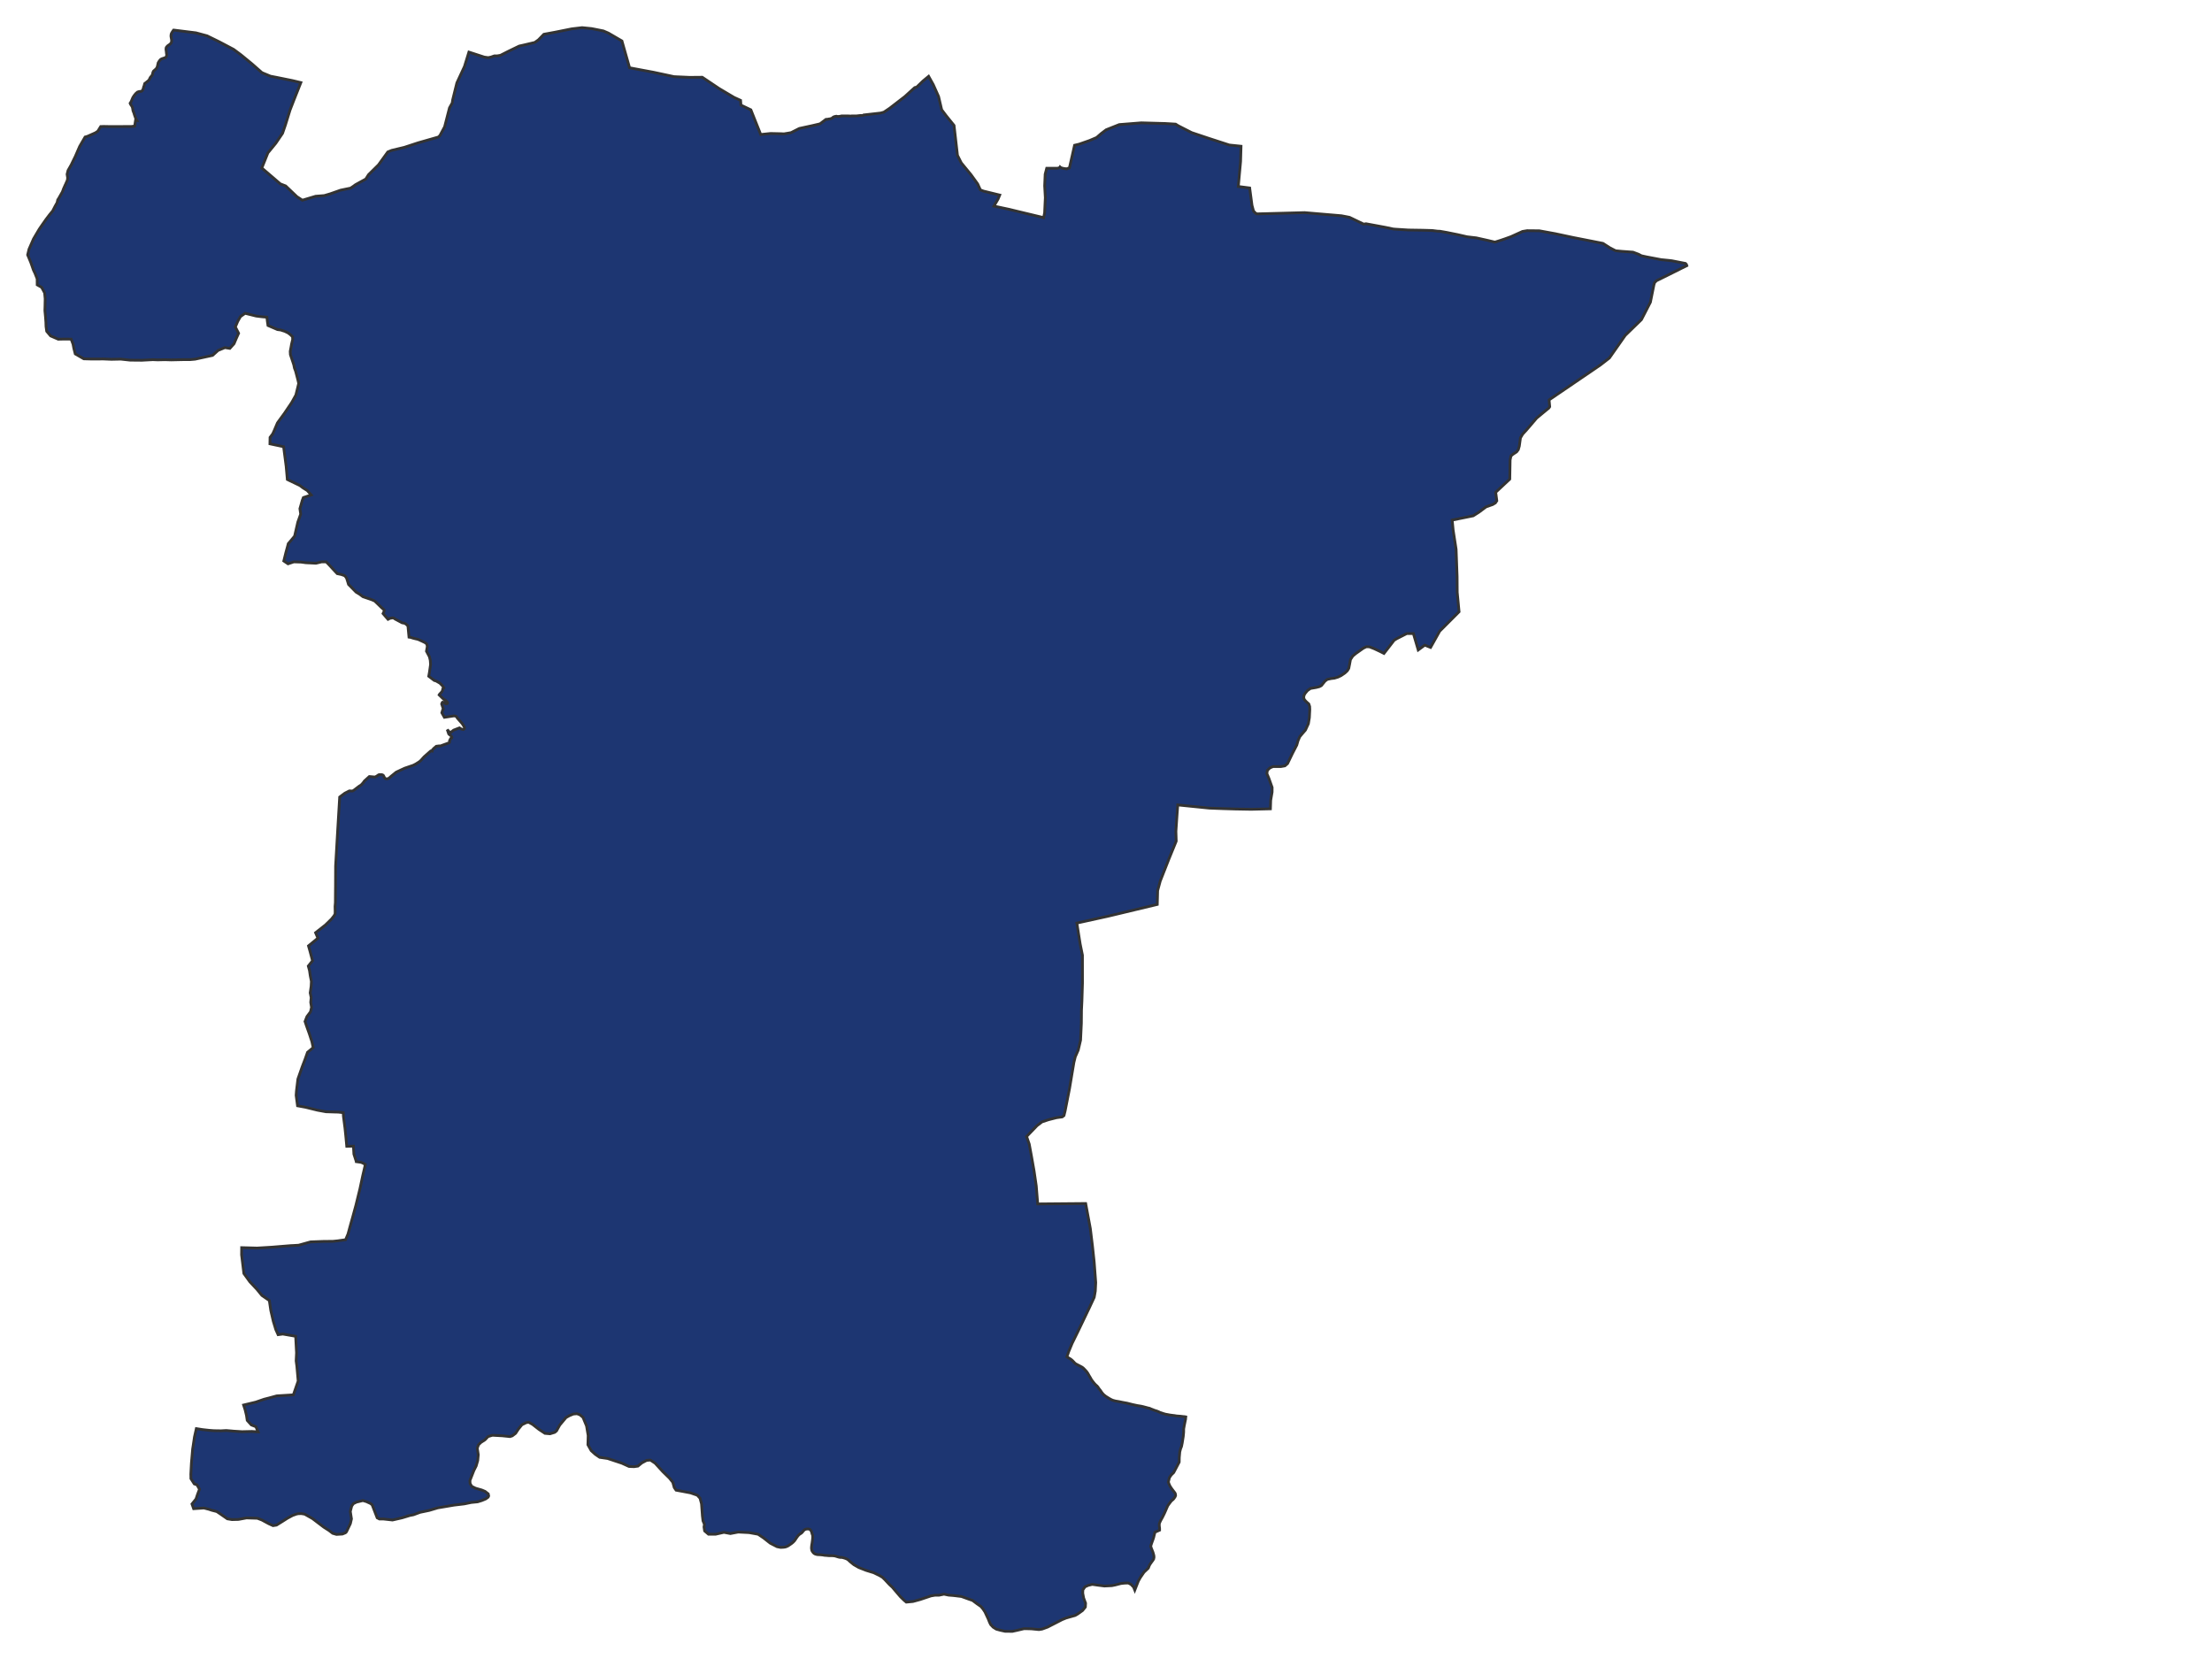 <svg xmlns="http://www.w3.org/2000/svg" width="800" height="600" viewBox="0 0 800 600">
<path d="M 213.96,10.34 L 210.53,10.00 L 206.78,10.44 L 200.64,11.67 L 196.69,12.40 L 194.72,14.42 L 193.42,15.35 L 189.87,16.19 L 187.75,16.67 L 183.69,18.64 L 180.99,20.01 L 179.84,20.21 L 178.80,20.21 L 177.55,20.65 L 176.56,20.85 L 175.16,20.65 L 169.59,18.84 L 167.98,24.05 L 165.23,29.99 L 163.71,36.14 L 163.56,37.22 L 162.57,38.99 L 160.80,45.87 L 159.13,48.97 L 159.04,49.07 L 158.55,49.56 L 151.17,51.67 L 146.23,53.29 L 141.66,54.38 L 140.25,54.96 L 136.87,59.64 L 133.28,63.18 L 132.29,64.75 L 129.62,66.22 L 128.55,66.81 L 127.82,67.35 L 126.78,68.04 L 123.19,68.78 L 119.44,70.10 L 117.26,70.74 L 114.14,70.98 L 109.36,72.41 L 107.39,71.13 L 103.32,67.25 L 101.40,66.51 L 94.69,60.76 L 96.88,55.30 L 99.74,51.81 L 102.18,48.22 L 103.23,45.17 L 104.89,39.81 L 106.30,36.17 L 108.80,29.87 L 105.73,29.14 L 99.90,27.96 L 97.83,27.56 L 94.75,26.28 L 91.06,23.04 L 87.16,19.84 L 84.51,17.87 L 79.20,15.07 L 74.89,12.96 L 73.99,12.72 L 70.88,11.88 L 62.93,10.89 L 62.76,10.89 L 62.44,11.35 L 62.17,11.78 L 61.98,12.12 L 61.94,12.26 L 61.88,12.53 L 61.85,12.81 L 61.85,13.23 L 61.96,13.83 L 62.04,14.24 L 62.07,14.68 L 62.06,15.04 L 61.93,15.47 L 61.72,15.74 L 61.29,16.13 L 60.83,16.42 L 60.47,16.73 L 60.35,16.89 L 60.13,17.17 L 60.10,17.35 L 60.04,17.64 L 60.06,18.02 L 60.16,18.77 L 60.21,19.33 L 60.27,19.61 L 60.27,19.87 L 60.25,20.09 L 60.21,20.32 L 60.09,20.53 L 59.92,20.74 L 59.64,20.89 L 59.26,21.01 L 58.54,21.26 L 58.09,21.50 L 57.83,21.78 L 57.59,22.10 L 57.21,22.72 L 57.06,23.40 L 56.90,24.11 L 56.76,24.44 L 56.66,24.64 L 56.29,25.05 L 55.76,25.51 L 55.46,25.80 L 55.37,26.03 L 55.24,26.40 L 55.17,26.84 L 55.04,27.15 L 54.76,27.54 L 54.44,27.89 L 54.27,28.17 L 54.07,28.61 L 53.83,29.02 L 53.48,29.32 L 53.03,29.68 L 52.71,29.95 L 52.37,30.17 L 52.31,30.31 L 52.11,31.08 L 51.96,31.41 L 51.84,31.94 L 51.69,32.39 L 51.55,32.61 L 51.45,32.76 L 51.32,32.88 L 51.21,32.96 L 51.04,33.05 L 50.76,33.07 L 50.33,33.10 L 50.16,33.16 L 50.01,33.20 L 49.71,33.30 L 49.45,33.53 L 49.08,33.86 L 48.45,34.65 L 48.05,35.28 L 47.78,35.91 L 47.52,36.54 L 47.30,36.96 L 47.15,37.21 L 47.07,37.32 L 47.16,37.60 L 47.34,37.91 L 47.69,38.42 L 47.80,38.61 L 47.87,38.79 L 47.96,39.13 L 48.03,39.59 L 48.10,40.01 L 48.34,40.65 L 48.48,41.00 L 48.55,41.29 L 48.72,41.80 L 48.88,42.24 L 49.11,42.86 L 49.48,43.53 L 49.03,43.48 L 48.71,45.62 L 48.32,45.69 L 48.15,45.66 L 47.62,45.74 L 44.29,45.76 L 40.18,45.78 L 37.52,45.73 L 36.42,45.77 L 36.42,45.77 L 35.37,47.46 L 34.50,48.03 L 31.65,49.30 L 30.77,49.56 L 28.81,52.95 L 28.12,54.54 L 27.20,56.66 L 26.58,57.91 L 25.76,59.61 L 25.75,59.63 L 25.73,59.66 L 24.61,61.64 L 24.27,63.02 L 24.37,63.67 L 24.46,64.20 L 24.44,64.62 L 24.37,65.13 L 24.30,65.31 L 23.98,66.04 L 23.66,66.77 L 23.62,66.85 L 23.60,66.87 L 23.60,66.87 L 22.97,68.28 L 22.96,68.32 L 22.88,68.56 L 22.83,68.70 L 22.73,68.94 L 22.55,69.41 L 22.55,69.42 L 22.52,69.48 L 22.50,69.51 L 22.44,69.60 L 20.87,72.38 L 20.86,72.38 L 20.66,73.28 L 19.90,74.63 L 19.87,74.70 L 19.87,74.70 L 19.29,75.82 L 19.10,76.22 L 17.90,77.69 L 17.88,77.72 L 16.63,79.36 L 15.23,81.36 L 14.23,82.82 L 12.96,84.96 L 12.25,86.17 L 12.14,86.35 L 10.49,90.13 L 10.00,92.18 L 11.17,95.00 L 11.21,95.12 L 12.11,97.70 L 12.65,98.82 L 13.44,100.83 L 13.46,103.01 L 15.06,103.92 L 16.14,105.93 L 16.34,108.04 L 16.29,110.60 L 16.24,112.30 L 16.46,114.64 L 16.61,116.69 L 16.61,116.88 L 16.65,118.07 L 16.89,119.81 L 18.30,121.48 L 21.06,122.68 L 23.13,122.63 L 25.73,122.65 L 26.42,124.47 L 26.42,124.48 L 26.70,125.96 L 26.97,127.01 L 27.22,127.99 L 30.31,129.77 L 32.76,129.84 L 35.60,129.84 L 37.42,129.83 L 37.42,129.83 L 39.31,129.91 L 40.36,129.95 L 43.64,129.88 L 44.14,129.93 L 47.07,130.25 L 49.19,130.27 L 51.30,130.29 L 53.51,130.17 L 55.28,130.08 L 55.28,130.08 L 57.04,130.15 L 59.64,130.09 L 61.98,130.16 L 64.99,130.09 L 67.03,130.05 L 68.83,130.05 L 70.56,129.90 L 74.78,128.98 L 74.78,128.98 L 76.88,128.53 L 77.97,127.55 L 78.88,126.73 L 81.35,125.71 L 81.35,125.71 L 82.33,125.87 L 83.12,126.00 L 83.12,126.00 L 84.65,124.30 L 85.36,122.61 L 86.29,120.53 L 85.12,118.25 L 85.98,116.22 L 85.98,116.22 L 86.96,114.50 L 88.64,113.31 L 90.68,113.81 L 92.63,114.30 L 94.65,114.55 L 96.53,114.72 L 96.53,114.72 L 96.70,116.22 L 96.92,117.71 L 100.35,119.19 L 101.50,119.34 L 101.92,119.48 L 102.98,119.82 L 104.21,120.41 L 105.10,121.10 L 105.47,121.47 L 105.81,121.80 L 105.85,122.78 L 105.84,122.82 L 105.43,124.55 L 105.28,125.41 L 105.26,125.56 L 105.20,125.84 L 104.97,127.06 L 104.99,127.50 L 105.03,128.26 L 106.24,131.89 L 106.50,133.15 L 106.90,134.19 L 107.52,136.54 L 107.69,137.20 L 107.75,137.45 L 108.03,138.65 L 107.70,140.05 L 107.00,142.89 L 105.49,145.60 L 102.90,149.44 L 102.45,150.06 L 101.15,151.83 L 100.34,152.96 L 99.25,155.55 L 98.72,156.72 L 98.63,156.92 L 97.67,158.18 L 97.63,160.51 L 102.57,161.56 L 103.49,168.62 L 103.92,173.42 L 108.47,175.60 L 108.76,175.82 L 109.26,176.20 L 109.61,176.46 L 111.14,177.42 L 112.55,179.01 L 109.72,179.95 L 109.32,180.98 L 108.47,183.97 L 108.75,185.93 L 108.16,187.59 L 107.71,188.85 L 106.55,193.90 L 104.24,196.65 L 104.21,196.86 L 103.35,200.00 L 103.35,200.01 L 102.86,201.99 L 102.64,202.88 L 104.17,203.91 L 106.27,203.21 L 108.88,203.29 L 109.72,203.40 L 110.57,203.52 L 114.28,203.70 L 116.36,203.20 L 117.98,203.22 L 118.79,204.04 L 121.96,207.46 L 123.43,207.77 L 124.17,208.03 L 124.60,208.19 L 124.68,208.26 L 124.82,208.38 L 124.96,208.55 L 125.17,208.83 L 125.37,209.16 L 125.65,210.03 L 125.65,210.03 L 125.90,210.86 L 126.05,211.36 L 128.78,214.14 L 130.02,214.89 L 130.16,214.98 L 130.21,215.02 L 131.25,215.80 L 134.45,216.89 L 134.67,216.99 L 135.01,217.14 L 135.46,217.34 L 135.54,217.38 L 136.24,218.05 L 138.09,219.85 L 138.27,220.00 L 138.86,220.52 L 138.96,220.69 L 138.99,220.74 L 138.98,220.78 L 138.91,221.07 L 138.63,221.71 L 138.54,221.91 L 140.33,223.99 L 140.65,223.83 L 141.09,223.60 L 141.52,223.54 L 141.82,223.49 L 142.03,223.45 L 142.17,223.49 L 142.48,223.56 L 142.61,223.68 L 142.81,223.84 L 145.44,225.25 L 146.21,225.38 L 146.30,225.43 L 146.81,225.68 L 147.00,225.87 L 147.48,226.32 L 147.53,226.53 L 147.57,226.72 L 147.92,230.43 L 148.49,230.51 L 149.36,230.79 L 150.42,231.06 L 150.73,231.12 L 150.96,231.18 L 151.31,231.28 L 152.41,231.79 L 153.31,232.21 L 153.87,232.51 L 154.32,232.90 L 154.49,233.45 L 154.53,233.91 L 154.24,235.52 L 154.80,236.57 L 155.30,237.51 L 155.62,238.83 L 155.72,240.32 L 155.56,241.47 L 155.30,243.24 L 155.24,243.57 L 155.06,244.57 L 157.06,246.10 L 157.71,246.28 L 159.09,247.07 L 159.72,247.71 L 160.14,248.17 L 160.50,248.80 L 160.50,248.80 L 160.26,248.98 L 160.13,249.15 L 160.05,249.75 L 159.76,250.24 L 158.98,251.06 L 158.83,251.32 L 160.41,252.85 L 161.16,253.33 L 161.81,254.00 L 161.85,254.13 L 161.85,254.28 L 161.80,254.39 L 161.72,254.46 L 161.56,254.51 L 161.36,254.51 L 161.16,254.48 L 160.86,254.30 L 160.38,254.03 L 160.18,253.97 L 160.09,253.96 L 160.03,253.99 L 159.95,254.05 L 159.74,254.61 L 160.26,256.18 L 160.34,256.40 L 160.34,256.48 L 160.30,256.57 L 160.10,256.75 L 159.80,257.79 L 160.72,259.43 L 164.09,258.92 L 164.27,258.91 L 164.68,258.98 L 165.01,259.13 L 165.15,259.27 L 165.41,259.71 L 167.12,261.66 L 167.54,262.28 L 167.98,263.07 L 167.97,263.50 L 167.89,263.65 L 167.82,263.71 L 167.75,263.76 L 167.62,263.81 L 167.46,263.81 L 167.31,263.78 L 167.16,263.75 L 167.09,263.74 L 167.01,263.72 L 166.77,263.62 L 166.65,263.55 L 166.17,263.25 L 164.05,264.07 L 162.81,265.05 L 161.76,263.86 L 162.30,265.45 L 162.53,265.66 L 163.01,266.02 L 163.29,266.32 L 163.37,266.48 L 163.41,266.72 L 163.39,266.83 L 163.31,266.94 L 162.99,267.09 L 162.58,267.92 L 162.61,268.10 L 162.62,268.32 L 162.58,268.46 L 162.46,268.59 L 162.37,268.68 L 162.17,268.74 L 159.66,269.65 L 159.37,269.76 L 159.17,269.79 L 158.91,269.77 L 158.79,269.77 L 157.79,269.90 L 156.87,270.68 L 156.36,271.25 L 156.26,271.45 L 156.27,271.64 L 155.77,271.61 L 153.39,273.71 L 152.22,275.01 L 151.67,275.49 L 150.32,276.34 L 149.43,276.79 L 146.35,277.84 L 143.30,279.26 L 141.51,280.71 L 140.68,281.43 L 140.40,281.58 L 140.02,281.67 L 139.69,281.66 L 139.52,281.63 L 139.37,281.57 L 139.25,281.49 L 139.13,281.35 L 139.01,281.15 L 138.70,280.53 L 138.56,280.37 L 138.33,280.25 L 138.16,280.19 L 137.98,280.15 L 137.09,280.17 L 136.74,280.35 L 136.33,280.65 L 135.90,280.89 L 135.65,280.98 L 135.44,281.02 L 135.13,280.99 L 135.09,280.98 L 133.58,280.85 L 131.81,282.44 L 131.37,283.05 L 130.81,283.70 L 130.32,284.09 L 129.91,284.33 L 128.04,285.76 L 127.65,286.00 L 127.37,286.09 L 126.98,286.07 L 126.49,286.04 L 126.35,286.04 L 126.35,286.04 L 124.72,286.87 L 124.72,286.87 L 124.72,286.87 L 122.85,288.26 L 122.24,298.47 L 122.24,298.47 L 122.15,299.93 L 121.38,313.18 L 121.35,320.41 L 121.33,322.33 L 121.32,323.44 L 121.32,323.45 L 121.30,326.43 L 121.18,327.83 L 121.18,327.83 L 121.18,327.84 L 121.21,329.43 L 121.20,330.50 L 121.20,330.50 L 121.20,330.50 L 120.84,331.18 L 119.92,332.35 L 117.71,334.52 L 114.13,337.33 L 114.98,339.29 L 111.57,342.09 L 112.10,343.96 L 113.03,347.46 L 113.03,347.46 L 111.50,349.39 L 111.50,349.39 L 111.50,349.39 L 111.94,350.99 L 111.94,350.99 L 112.21,352.86 L 112.21,352.86 L 112.62,354.92 L 112.53,356.69 L 112.32,358.20 L 112.19,359.07 L 112.19,359.07 L 112.54,360.80 L 112.54,360.80 L 112.38,362.51 L 112.49,363.20 L 112.50,363.23 L 112.68,364.33 L 112.68,364.33 L 112.35,365.71 L 112.29,365.96 L 111.94,366.42 L 111.02,367.64 L 110.32,369.42 L 110.32,369.42 L 110.32,369.42 L 110.86,371.04 L 110.86,371.04 L 111.37,372.47 L 111.88,373.89 L 112.80,376.72 L 113.27,378.88 L 113.27,378.88 L 111.22,380.59 L 110.34,383.09 L 109.72,384.70 L 109.27,385.89 L 107.74,390.25 L 107.74,390.25 L 107.74,390.25 L 107.22,394.55 L 107.19,394.97 L 107.11,396.15 L 107.11,396.15 L 107.61,399.92 L 110.49,400.45 L 114.84,401.52 L 114.84,401.52 L 117.87,402.08 L 117.87,402.08 L 118.17,402.09 L 119.46,402.13 L 121.05,402.18 L 122.34,402.21 L 124.14,402.41 L 124.20,403.45 L 124.21,403.71 L 124.21,403.71 L 124.76,407.94 L 125.06,410.82 L 125.41,414.58 L 127.82,414.52 L 127.86,415.19 L 127.99,417.40 L 127.99,417.40 L 128.29,418.33 L 128.87,420.12 L 128.87,420.13 L 130.51,420.36 L 131.08,420.57 L 131.86,420.99 L 132.14,421.14 L 132.14,421.14 L 131.19,425.20 L 130.18,429.95 L 129.22,433.87 L 128.70,435.98 L 127.53,440.27 L 126.69,443.26 L 126.09,445.48 L 125.98,445.88 L 125.88,446.26 L 124.99,448.36 L 122.14,448.77 L 122.14,448.77 L 121.34,448.85 L 120.46,448.94 L 116.83,448.98 L 116.83,448.98 L 115.73,449.02 L 112.30,449.15 L 108.00,450.35 L 105.68,450.48 L 105.03,450.51 L 103.93,450.60 L 98.32,451.06 L 92.98,451.38 L 87.40,451.23 L 87.38,453.85 L 87.38,453.85 L 88.20,460.57 L 90.38,463.60 L 92.91,466.29 L 94.70,468.49 L 97.41,470.35 L 97.94,473.94 L 98.84,477.84 L 99.76,480.88 L 100.58,482.70 L 102.28,482.47 L 102.28,482.47 L 106.93,483.28 L 107.25,489.28 L 107.11,492.19 L 107.37,494.14 L 107.57,496.39 L 107.74,498.33 L 107.84,499.48 L 107.84,499.48 L 106.10,504.47 L 106.10,504.47 L 100.08,504.84 L 100.08,504.84 L 100.08,504.84 L 97.18,505.63 L 97.18,505.63 L 95.53,506.05 L 95.53,506.05 L 92.54,507.08 L 92.54,507.09 L 92.53,507.09 L 88.10,508.15 L 88.10,508.15 L 88.64,509.82 L 89.14,511.88 L 89.14,511.88 L 89.41,513.69 L 90.89,515.34 L 91.50,515.58 L 92.56,516.00 L 92.56,516.00 L 93.34,517.85 L 91.68,517.75 L 91.11,517.71 L 90.10,517.73 L 87.56,517.79 L 84.51,517.60 L 83.75,517.53 L 81.91,517.37 L 80.99,517.41 L 79.96,517.47 L 77.43,517.43 L 76.95,517.40 L 75.74,517.31 L 74.25,517.15 L 73.12,517.02 L 71.65,516.78 L 71.01,516.68 L 70.59,518.54 L 70.33,519.71 L 70.14,520.99 L 69.93,522.39 L 69.67,524.08 L 69.44,526.76 L 69.23,529.13 L 69.13,531.03 L 69.02,533.17 L 69.04,533.87 L 69.05,534.78 L 69.05,534.78 L 70.27,536.68 L 71.23,537.00 L 72.15,538.60 L 71.45,540.46 L 71.45,540.46 L 71.31,540.87 L 70.89,542.13 L 70.89,542.13 L 69.43,543.94 L 69.43,543.94 L 69.43,543.94 L 70.03,545.64 L 70.03,545.64 L 73.75,545.39 L 73.93,545.44 L 75.60,545.87 L 76.57,546.20 L 78.40,546.67 L 79.62,547.49 L 82.22,549.30 L 83.90,549.58 L 86.24,549.52 L 89.14,548.98 L 93.08,549.10 L 94.71,549.72 L 97.16,551.05 L 98.74,551.77 L 100.01,551.57 L 102.19,550.21 L 103.95,549.09 L 105.83,548.08 L 107.20,547.59 L 107.91,547.44 L 109.08,547.43 L 110.20,547.62 L 113.00,549.20 L 117.09,552.31 L 119.03,553.55 L 120.32,554.54 L 121.69,554.94 L 123.83,554.81 L 124.93,554.36 L 125.28,554.03 L 125.51,553.56 L 126.71,551.05 L 127.11,549.32 L 126.69,546.63 L 127.19,544.70 L 127.80,543.82 L 128.96,543.25 L 131.25,542.70 L 132.52,543.08 L 134.05,543.79 L 134.61,544.27 L 135.13,545.62 L 136.41,548.94 L 137.23,549.37 L 138.71,549.37 L 141.96,549.73 L 145.39,548.95 L 147.48,548.32 L 147.46,548.25 L 149.55,547.83 L 151.89,546.96 L 155.23,546.26 L 158.33,545.34 L 164.17,544.35 L 167.94,543.90 L 170.40,543.39 L 172.73,543.16 L 174.28,542.68 L 175.68,542.09 L 176.54,541.46 L 176.73,541.03 L 176.58,540.29 L 175.44,539.39 L 174.22,538.88 L 171.98,538.24 L 170.60,537.55 L 170.01,536.52 L 169.95,535.46 L 171.38,531.83 L 172.21,530.18 L 172.78,528.21 L 172.97,526.12 L 172.61,523.77 L 173.04,522.54 L 173.94,521.67 L 175.41,520.72 L 176.52,519.55 L 178.09,519.08 L 181.72,519.28 L 184.44,519.56 L 185.28,519.29 L 186.47,518.39 L 187.48,516.85 L 188.76,515.28 L 190.36,514.50 L 191.22,514.38 L 192.59,515.14 L 194.91,516.95 L 197.08,518.39 L 198.91,518.55 L 200.61,518.03 L 201.27,517.50 L 202.43,515.40 L 204.72,512.67 L 205.91,512.00 L 207.33,511.41 L 208.68,511.29 L 209.74,511.68 L 210.85,512.61 L 212.14,515.73 L 212.72,519.19 L 212.63,522.52 L 213.81,524.63 L 215.29,525.97 L 216.87,527.06 L 219.76,527.48 L 224.91,529.19 L 227.30,530.28 L 227.50,530.36 L 229.30,530.44 L 230.72,530.24 L 232.13,529.08 L 233.86,528.16 L 235.23,528.05 L 236.94,529.19 L 239.75,532.27 L 242.10,534.56 L 243.33,536.10 L 243.85,537.98 L 244.51,538.94 L 247.26,539.45 L 249.74,539.92 L 252.19,540.77 L 253.20,541.88 L 253.21,541.98 L 253.72,543.87 L 254.04,548.29 L 254.25,550.02 L 254.77,551.27 L 254.62,552.28 L 254.84,553.68 L 256.24,554.87 L 258.77,554.88 L 261.82,554.19 L 264.15,554.63 L 266.99,554.09 L 270.93,554.29 L 274.18,554.88 L 276.15,556.21 L 278.56,558.11 L 281.03,559.38 L 282.33,559.64 L 282.91,559.61 L 283.57,559.57 L 284.11,559.47 L 284.54,559.31 L 285.00,559.10 L 285.77,558.58 L 286.42,558.12 L 286.84,557.76 L 287.28,557.31 L 287.63,556.84 L 287.94,556.35 L 288.30,555.84 L 288.58,555.47 L 289.01,555.02 L 289.36,554.77 L 289.81,554.49 L 290.16,554.16 L 290.52,553.69 L 290.88,553.33 L 291.29,553.09 L 291.67,553.01 L 292.14,552.96 L 292.57,553.02 L 292.95,553.14 L 293.22,553.46 L 293.52,553.99 L 293.69,554.68 L 293.91,555.31 L 293.94,555.94 L 293.87,556.81 L 293.77,557.57 L 293.68,558.20 L 293.58,558.76 L 293.49,559.57 L 293.50,560.15 L 293.63,560.79 L 293.85,561.16 L 294.14,561.55 L 294.48,561.85 L 294.77,562.01 L 295.15,562.14 L 295.68,562.25 L 296.39,562.28 L 296.94,562.32 L 297.53,562.38 L 298.19,562.50 L 298.86,562.55 L 299.77,562.63 L 301.32,562.65 L 301.93,562.73 L 302.39,562.86 L 302.93,563.03 L 303.44,563.18 L 303.90,563.25 L 304.51,563.26 L 305.32,563.47 L 305.81,563.64 L 306.37,563.88 L 306.76,564.14 L 307.19,564.54 L 307.27,564.64 L 308.79,565.88 L 310.59,566.91 L 313.19,567.93 L 314.80,568.43 L 315.98,568.79 L 317.06,569.32 L 318.10,569.82 L 319.19,570.48 L 320.01,571.28 L 321.26,572.62 L 321.73,573.12 L 322.71,574.02 L 324.37,575.98 L 325.64,577.46 L 326.97,578.76 L 327.77,579.43 L 330.18,579.20 L 332.83,578.48 L 336.70,577.18 L 338.21,576.92 L 339.68,576.92 L 341.40,576.55 L 343.05,576.90 L 344.84,577.04 L 347.72,577.39 L 350.32,578.33 L 351.74,578.82 L 353.35,580.03 L 354.77,581.01 L 355.52,581.91 L 356.23,582.98 L 357.42,585.53 L 357.89,586.73 L 358.32,587.58 L 358.74,588.02 L 359.16,588.47 L 360.29,589.19 L 361.76,589.60 L 363.55,589.99 L 366.15,590.00 L 367.85,589.63 L 370.31,589.05 L 371.44,589.05 L 372.99,589.09 L 375.74,589.36 L 376.89,589.18 L 378.87,588.46 L 380.31,587.72 L 381.76,586.98 L 384.11,585.77 L 385.53,585.19 L 386.95,584.78 L 388.84,584.25 L 389.78,583.71 L 391.53,582.46 L 392.53,581.21 L 392.61,579.82 L 391.91,577.94 L 391.58,576.19 L 391.62,575.03 L 392.37,573.91 L 393.56,573.37 L 395.03,573.01 L 397.19,573.32 L 399.44,573.60 L 402.13,573.47 L 403.31,573.23 L 405.39,572.70 L 406.63,572.56 L 407.76,572.52 L 408.09,572.53 L 409.03,573.01 L 409.97,573.99 L 410.41,575.08 L 411.69,571.83 L 412.40,570.57 L 413.72,568.63 L 415.30,567.13 L 415.61,566.34 L 415.86,565.83 L 416.37,565.10 L 416.89,564.39 L 417.22,563.88 L 417.34,563.33 L 417.35,562.93 L 417.28,562.45 L 416.99,561.43 L 416.44,560.04 L 416.17,559.29 L 416.32,558.67 L 416.63,557.77 L 416.96,556.87 L 417.22,556.10 L 417.46,555.11 L 417.66,554.29 L 417.68,554.15 L 419.38,553.40 L 419.38,553.18 L 419.37,552.61 L 419.28,552.02 L 419.26,551.43 L 419.30,550.98 L 419.56,550.35 L 419.79,549.88 L 420.37,548.84 L 421.09,547.40 L 421.56,546.34 L 422.04,545.22 L 422.34,544.56 L 422.90,543.78 L 423.61,542.85 L 424.31,542.26 L 424.66,541.82 L 425.01,541.28 L 425.16,540.88 L 425.13,540.60 L 425.11,540.35 L 424.94,539.95 L 424.82,539.79 L 424.45,539.31 L 423.77,538.42 L 423.17,537.52 L 422.79,536.69 L 422.54,536.00 L 422.94,534.40 L 423.58,533.46 L 424.49,532.56 L 426.47,528.79 L 426.50,527.14 L 426.68,525.10 L 426.95,524.03 L 427.30,523.14 L 427.57,521.84 L 427.84,520.10 L 427.94,519.48 L 428.08,517.96 L 428.09,516.78 L 428.31,515.53 L 428.75,513.36 L 428.76,513.35 L 428.76,513.35 L 428.80,512.90 L 428.85,512.44 L 428.46,512.36 L 427.87,512.32 L 427.02,512.21 L 426.48,512.17 L 425.53,512.10 L 424.72,511.96 L 423.78,511.85 L 422.99,511.74 L 422.22,511.59 L 421.49,511.46 L 420.71,511.23 L 419.93,510.96 L 419.47,510.82 L 419.07,510.60 L 418.34,510.31 L 417.52,510.06 L 416.91,509.81 L 416.30,509.58 L 415.75,509.33 L 415.33,509.24 L 414.79,509.10 L 413.47,508.75 L 412.79,508.59 L 411.32,508.35 L 409.52,507.96 L 407.61,507.48 L 405.87,507.16 L 404.68,506.91 L 403.43,506.70 L 402.72,506.51 L 402.30,506.37 L 401.87,506.17 L 401.39,505.91 L 400.98,505.67 L 400.42,505.32 L 399.86,504.96 L 399.23,504.46 L 398.78,503.99 L 398.39,503.49 L 398.03,502.93 L 397.43,502.18 L 397.04,501.60 L 396.73,501.25 L 396.23,500.81 L 395.81,500.36 L 395.24,499.65 L 394.73,498.97 L 394.35,498.27 L 393.84,497.43 L 393.45,496.72 L 393.03,496.11 L 392.49,495.51 L 391.88,494.88 L 391.63,494.66 L 391.23,494.39 L 390.68,494.10 L 389.64,493.56 L 389.10,493.27 L 388.81,493.07 L 388.42,492.65 L 387.83,492.04 L 387.26,491.57 L 386.81,491.30 L 386.05,490.85 L 385.86,490.71 L 386.51,488.82 L 387.74,485.85 L 389.84,481.58 L 393.99,472.93 L 395.73,469.20 L 396.13,466.94 L 396.28,463.84 L 395.72,456.41 L 395.10,450.62 L 394.33,444.31 L 392.65,435.27 L 375.30,435.42 L 374.77,428.86 L 373.99,423.53 L 373.02,418.04 L 372.24,413.80 L 371.28,411.03 L 375.07,407.10 L 376.85,405.74 L 379.22,404.96 L 382.09,404.23 L 384.18,403.94 L 384.80,403.45 L 385.21,401.80 L 386.79,393.77 L 388.38,384.26 L 388.89,382.20 L 389.96,379.77 L 390.80,376.19 L 391.09,370.06 L 391.13,365.35 L 391.29,362.05 L 391.49,355.53 L 391.48,345.47 L 390.66,341.43 L 389.45,333.84 L 400.91,331.32 L 418.54,327.10 L 418.67,322.13 L 419.60,318.69 L 422.77,310.63 L 425.39,304.22 L 425.28,300.66 L 425.69,294.63 L 425.95,291.11 L 437.30,292.26 L 442.17,292.45 L 446.84,292.59 L 452.55,292.69 L 459.46,292.52 L 459.56,289.46 L 460.07,286.45 L 460.08,284.80 L 458.95,281.60 L 458.17,279.75 L 458.38,278.58 L 459.30,277.71 L 460.43,277.23 L 462.13,277.23 L 463.31,277.23 L 464.70,276.98 L 465.66,276.16 L 467.46,272.43 L 468.99,269.47 L 469.45,267.87 L 470.07,266.46 L 470.99,265.35 L 472.13,264.04 L 473.19,261.73 L 473.55,259.55 L 473.70,256.63 L 473.65,255.51 L 473.35,254.60 L 472.42,253.77 L 471.75,253.04 L 471.50,252.41 L 471.60,251.49 L 472.06,250.70 L 472.88,249.74 L 473.94,248.99 L 476.07,248.62 L 477.19,248.33 L 477.91,247.94 L 479.20,246.34 L 480.02,245.71 L 481.35,245.42 L 482.63,245.26 L 483.86,244.89 L 485.00,244.35 L 486.43,243.38 L 487.28,242.58 L 487.80,241.72 L 488.11,240.16 L 488.41,238.55 L 489.23,237.29 L 490.26,236.42 L 493.08,234.42 L 494.21,233.89 L 495.29,233.94 L 497.03,234.62 L 499.19,235.64 L 500.53,236.32 L 504.20,231.57 L 505.13,231.00 L 508.77,229.14 L 511.18,229.14 L 512.92,235.07 L 515.29,233.32 L 517.39,234.15 L 520.68,228.27 L 527.69,221.26 L 527.02,214.21 L 526.98,208.54 L 526.78,203.03 L 526.62,198.66 L 525.54,191.67 L 525.20,188.09 L 532.81,186.55 L 534.81,185.29 L 537.48,183.30 L 539.85,182.47 L 540.82,181.89 L 541.34,181.12 L 541.08,179.12 L 540.93,178.05 L 546.03,173.28 L 546.15,166.37 L 546.45,164.92 L 547.13,164.33 L 548.52,163.41 L 549.11,162.62 L 549.48,161.32 L 549.89,158.35 L 550.71,156.99 L 552.00,155.59 L 555.75,151.21 L 557.74,149.56 L 559.08,148.45 L 560.16,147.57 L 560.47,147.09 L 560.25,144.63 L 576.68,133.45 L 578.83,131.98 L 582.05,129.48 L 587.79,121.29 L 593.64,115.61 L 596.89,109.30 L 598.16,103.01 L 598.40,102.22 L 599.09,101.52 L 603.07,99.56 L 610.05,96.07 L 609.91,95.63 L 609.83,95.55 L 609.58,95.28 L 604.63,94.31 L 600.83,93.92 L 595.50,92.91 L 593.66,92.51 L 592.59,91.95 L 590.59,91.20 L 586.58,90.91 L 584.31,90.69 L 582.32,89.68 L 579.73,88.02 L 568.98,85.91 L 562.51,84.53 L 556.72,83.47 L 552.32,83.43 L 551.47,83.57 L 550.63,83.71 L 546.49,85.59 L 544.40,86.35 L 542.73,86.92 L 540.65,87.57 L 538.00,86.94 L 533.93,86.03 L 530.58,85.64 L 527.16,84.86 L 523.18,84.06 L 520.74,83.63 L 520.02,83.62 L 518.00,83.37 L 514.53,83.27 L 510.08,83.20 L 509.37,83.19 L 504.68,82.89 L 503.85,82.82 L 501.12,82.24 L 494.05,80.93 L 493.19,81.06 L 488.09,78.61 L 487.37,78.46 L 485.18,78.04 L 471.83,76.90 L 457.95,77.27 L 454.59,77.35 L 454.11,77.11 L 453.36,76.34 L 452.80,74.29 L 451.96,67.98 L 447.84,67.45 L 448.67,58.43 L 448.83,52.89 L 444.61,52.45 L 437.06,50.00 L 430.97,47.96 L 426.99,45.93 L 426.15,45.50 L 425.17,44.89 L 421.46,44.67 L 412.77,44.43 L 404.80,45.06 L 400.04,46.95 L 398.24,48.32 L 396.62,49.73 L 394.07,50.82 L 390.33,52.13 L 388.63,52.54 L 386.78,60.70 L 385.97,60.99 L 385.85,61.07 L 385.29,61.01 L 384.70,60.93 L 383.96,60.75 L 383.85,60.68 L 383.56,60.57 L 383.38,60.39 L 383.26,60.59 L 383.19,60.63 L 382.50,60.85 L 378.56,60.86 L 378.00,63.00 L 377.82,67.21 L 378.06,71.50 L 377.80,77.00 L 377.44,78.71 L 364.69,75.65 L 359.48,74.54 L 360.96,71.99 L 361.56,70.55 L 355.67,69.11 L 354.56,68.67 L 353.59,66.52 L 351.20,63.21 L 347.67,58.92 L 347.47,58.54 L 346.28,56.17 L 345.04,45.36 L 342.19,41.84 L 340.57,39.69 L 339.45,34.91 L 337.52,30.59 L 335.85,27.61 L 333.82,29.29 L 331.55,31.48 L 330.81,31.69 L 329.54,32.84 L 327.28,34.90 L 321.77,39.15 L 319.66,40.57 L 318.46,40.89 L 312.71,41.54 L 312.33,41.58 L 312.04,41.76 L 311.64,41.79 L 311.33,41.76 L 310.52,41.84 L 309.83,41.92 L 308.00,41.93 L 307.62,41.99 L 307.23,41.95 L 306.24,41.92 L 304.34,41.92 L 304.23,41.99 L 303.41,42.11 L 302.87,42.13 L 302.48,42.03 L 301.80,42.17 L 301.35,42.36 L 300.90,42.75 L 300.24,42.98 L 300.00,43.00 L 299.61,43.06 L 299.51,43.12 L 298.71,43.17 L 297.92,43.77 L 296.56,44.79 L 293.79,45.44 L 289.08,46.46 L 286.09,47.98 L 285.97,48.00 L 283.56,48.41 L 282.33,48.36 L 278.67,48.28 L 275.12,48.65 L 271.56,39.72 L 267.97,38.01 L 267.84,36.30 L 266.56,35.72 L 265.52,35.25 L 260.09,32.03 L 253.99,27.94 L 249.43,27.98 L 244.91,27.78 L 243.76,27.72 L 236.38,26.14 L 229.41,24.84 L 227.69,24.51 L 224.93,14.82 L 220.04,11.97 L 218.23,11.19 L 215.48,10.64 L 213.96,10.34 Z" fill="#1d3672" stroke="#333" stroke-width="1"/>
</svg>